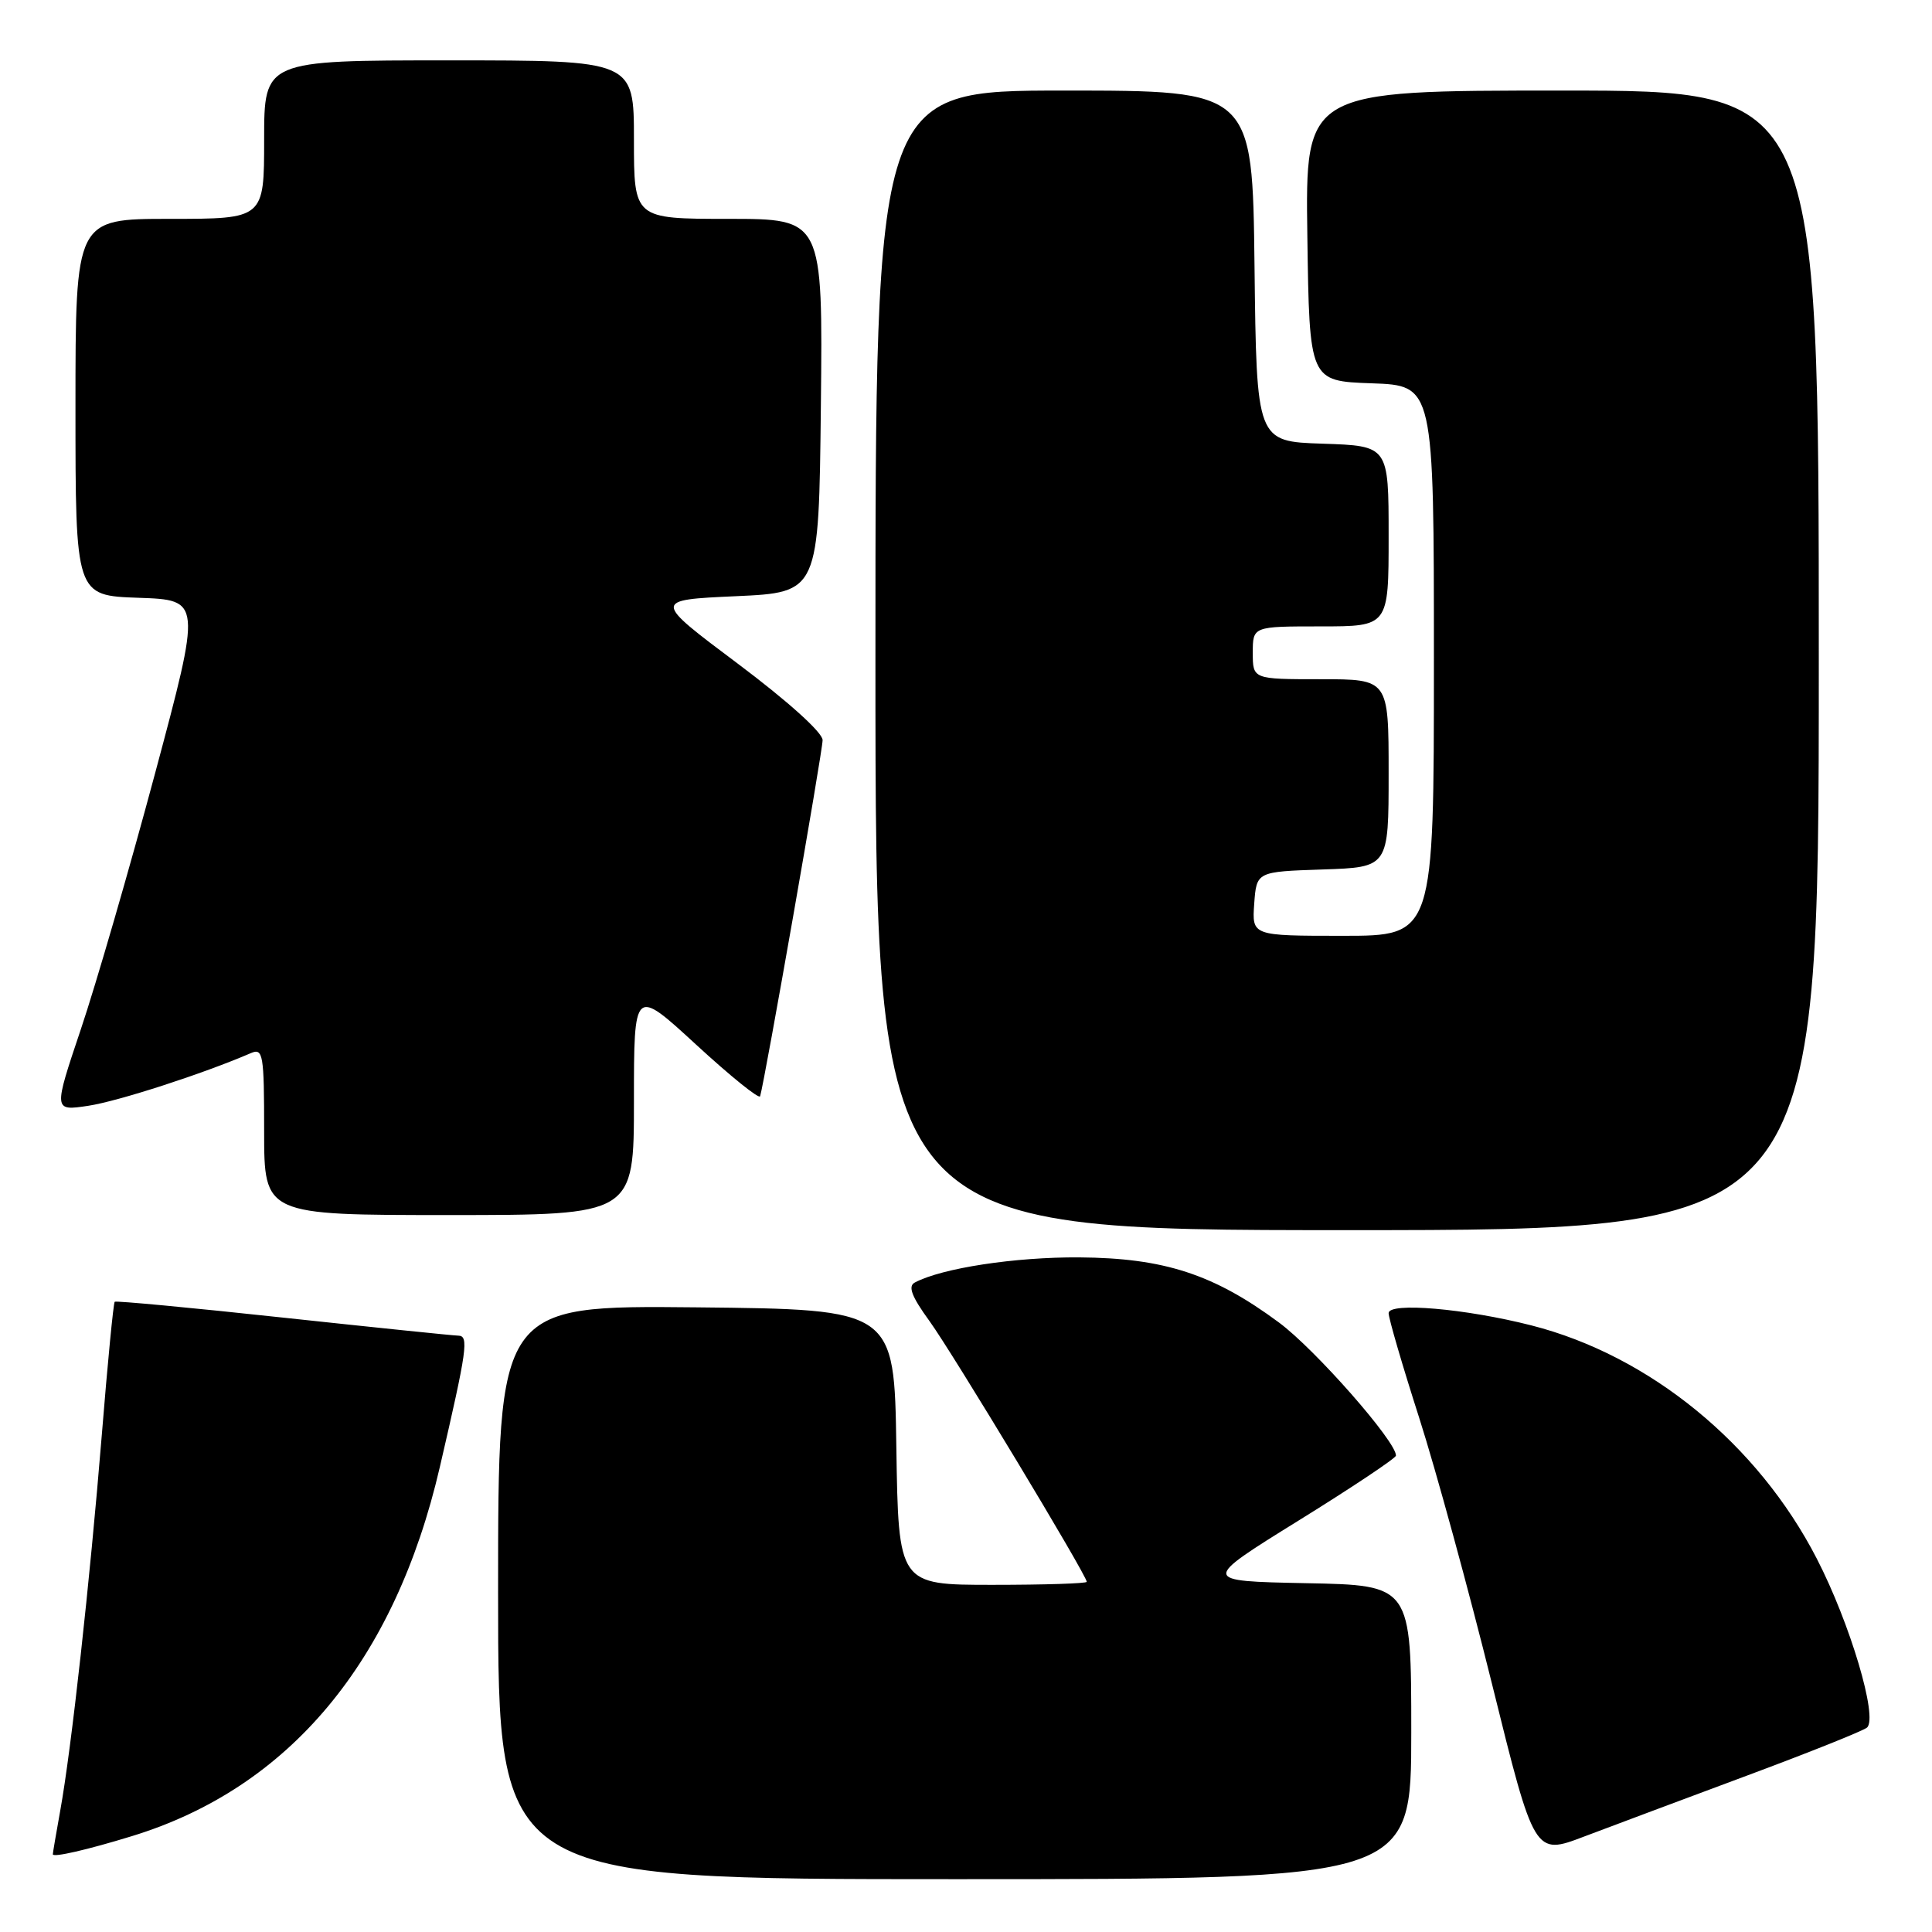 <?xml version="1.0" encoding="UTF-8" standalone="no"?>
<!DOCTYPE svg PUBLIC "-//W3C//DTD SVG 1.1//EN" "http://www.w3.org/Graphics/SVG/1.1/DTD/svg11.dtd" >
<svg xmlns="http://www.w3.org/2000/svg" xmlns:xlink="http://www.w3.org/1999/xlink" version="1.1" viewBox="0 0 256 256">
 <g >
 <path fill="currentColor"
d=" M 187.00 229.53 C 187.00 210.05 187.00 210.05 173.07 209.78 C 159.14 209.50 159.14 209.50 172.04 201.50 C 179.14 197.10 184.95 193.22 184.97 192.88 C 185.06 191.07 174.28 178.80 169.47 175.24 C 160.83 168.84 154.25 166.69 143.00 166.61 C 134.53 166.55 124.81 168.03 121.22 169.94 C 120.28 170.43 120.79 171.79 123.17 175.06 C 126.22 179.27 144.00 208.74 144.00 209.60 C 144.00 209.82 138.39 210.00 131.52 210.00 C 119.05 210.00 119.05 210.00 118.77 191.75 C 118.50 173.50 118.50 173.50 92.25 173.23 C 66.00 172.97 66.00 172.97 66.00 210.98 C 66.00 249.00 66.00 249.00 126.50 249.00 C 187.00 249.00 187.00 249.00 187.00 229.53 Z  M 17.50 243.29 C 38.35 236.89 52.31 220.15 58.28 194.39 C 61.91 178.74 62.15 177.00 60.72 176.98 C 60.05 176.97 49.60 175.89 37.50 174.59 C 25.40 173.28 15.36 172.34 15.20 172.49 C 15.03 172.64 14.26 180.58 13.49 190.13 C 11.90 209.65 9.46 231.77 7.98 239.93 C 7.44 242.92 7.00 245.52 7.00 245.70 C 7.00 246.16 11.51 245.13 17.50 243.29 Z  M 231.50 235.27 C 239.75 232.20 246.90 229.34 247.39 228.91 C 248.87 227.60 245.15 215.09 240.73 206.52 C 232.91 191.33 218.57 179.61 202.91 175.62 C 194.16 173.39 184.00 172.52 184.00 174.00 C 184.00 174.68 185.82 180.92 188.05 187.87 C 190.27 194.81 194.62 210.71 197.71 223.18 C 203.32 245.86 203.32 245.86 209.91 243.35 C 213.54 241.98 223.25 238.34 231.50 235.27 Z  M 241.00 87.50 C 241.00 12.00 241.00 12.00 206.98 12.00 C 172.96 12.00 172.96 12.00 173.23 31.25 C 173.50 50.50 173.50 50.50 181.75 50.79 C 190.00 51.08 190.00 51.08 190.00 87.54 C 190.00 124.00 190.00 124.00 177.94 124.00 C 165.89 124.00 165.89 124.00 166.19 119.75 C 166.50 115.50 166.50 115.50 175.25 115.21 C 184.00 114.92 184.00 114.92 184.00 102.46 C 184.00 90.00 184.00 90.00 175.00 90.00 C 166.00 90.00 166.00 90.00 166.00 86.50 C 166.00 83.00 166.00 83.00 175.00 83.00 C 184.00 83.00 184.00 83.00 184.00 71.04 C 184.00 59.08 184.00 59.08 175.25 58.79 C 166.50 58.50 166.50 58.50 166.23 35.25 C 165.96 12.00 165.96 12.00 140.98 12.00 C 116.00 12.00 116.00 12.00 116.00 87.50 C 116.00 163.00 116.00 163.00 178.50 163.00 C 241.00 163.00 241.00 163.00 241.00 87.50 Z  M 84.00 145.92 C 84.00 130.84 84.00 130.84 92.25 138.43 C 96.78 142.60 100.60 145.68 100.72 145.26 C 101.34 143.19 109.00 99.55 109.00 98.07 C 109.00 97.06 104.40 92.92 97.75 87.93 C 86.50 79.50 86.50 79.50 97.50 79.00 C 108.50 78.50 108.50 78.50 108.77 53.75 C 109.03 29.00 109.03 29.00 96.52 29.00 C 84.00 29.00 84.00 29.00 84.00 18.50 C 84.00 8.00 84.00 8.00 59.50 8.00 C 35.00 8.00 35.00 8.00 35.00 18.50 C 35.00 29.00 35.00 29.00 22.50 29.00 C 10.00 29.00 10.00 29.00 10.00 53.96 C 10.00 78.92 10.00 78.92 18.35 79.21 C 26.70 79.50 26.70 79.50 20.54 102.50 C 17.15 115.15 12.73 130.39 10.72 136.36 C 7.07 147.22 7.07 147.22 11.71 146.52 C 15.63 145.93 26.94 142.27 33.25 139.54 C 34.86 138.85 35.00 139.69 35.00 149.89 C 35.00 161.00 35.00 161.00 59.50 161.00 C 84.00 161.00 84.00 161.00 84.00 145.92 Z "/>
</g>
</svg>